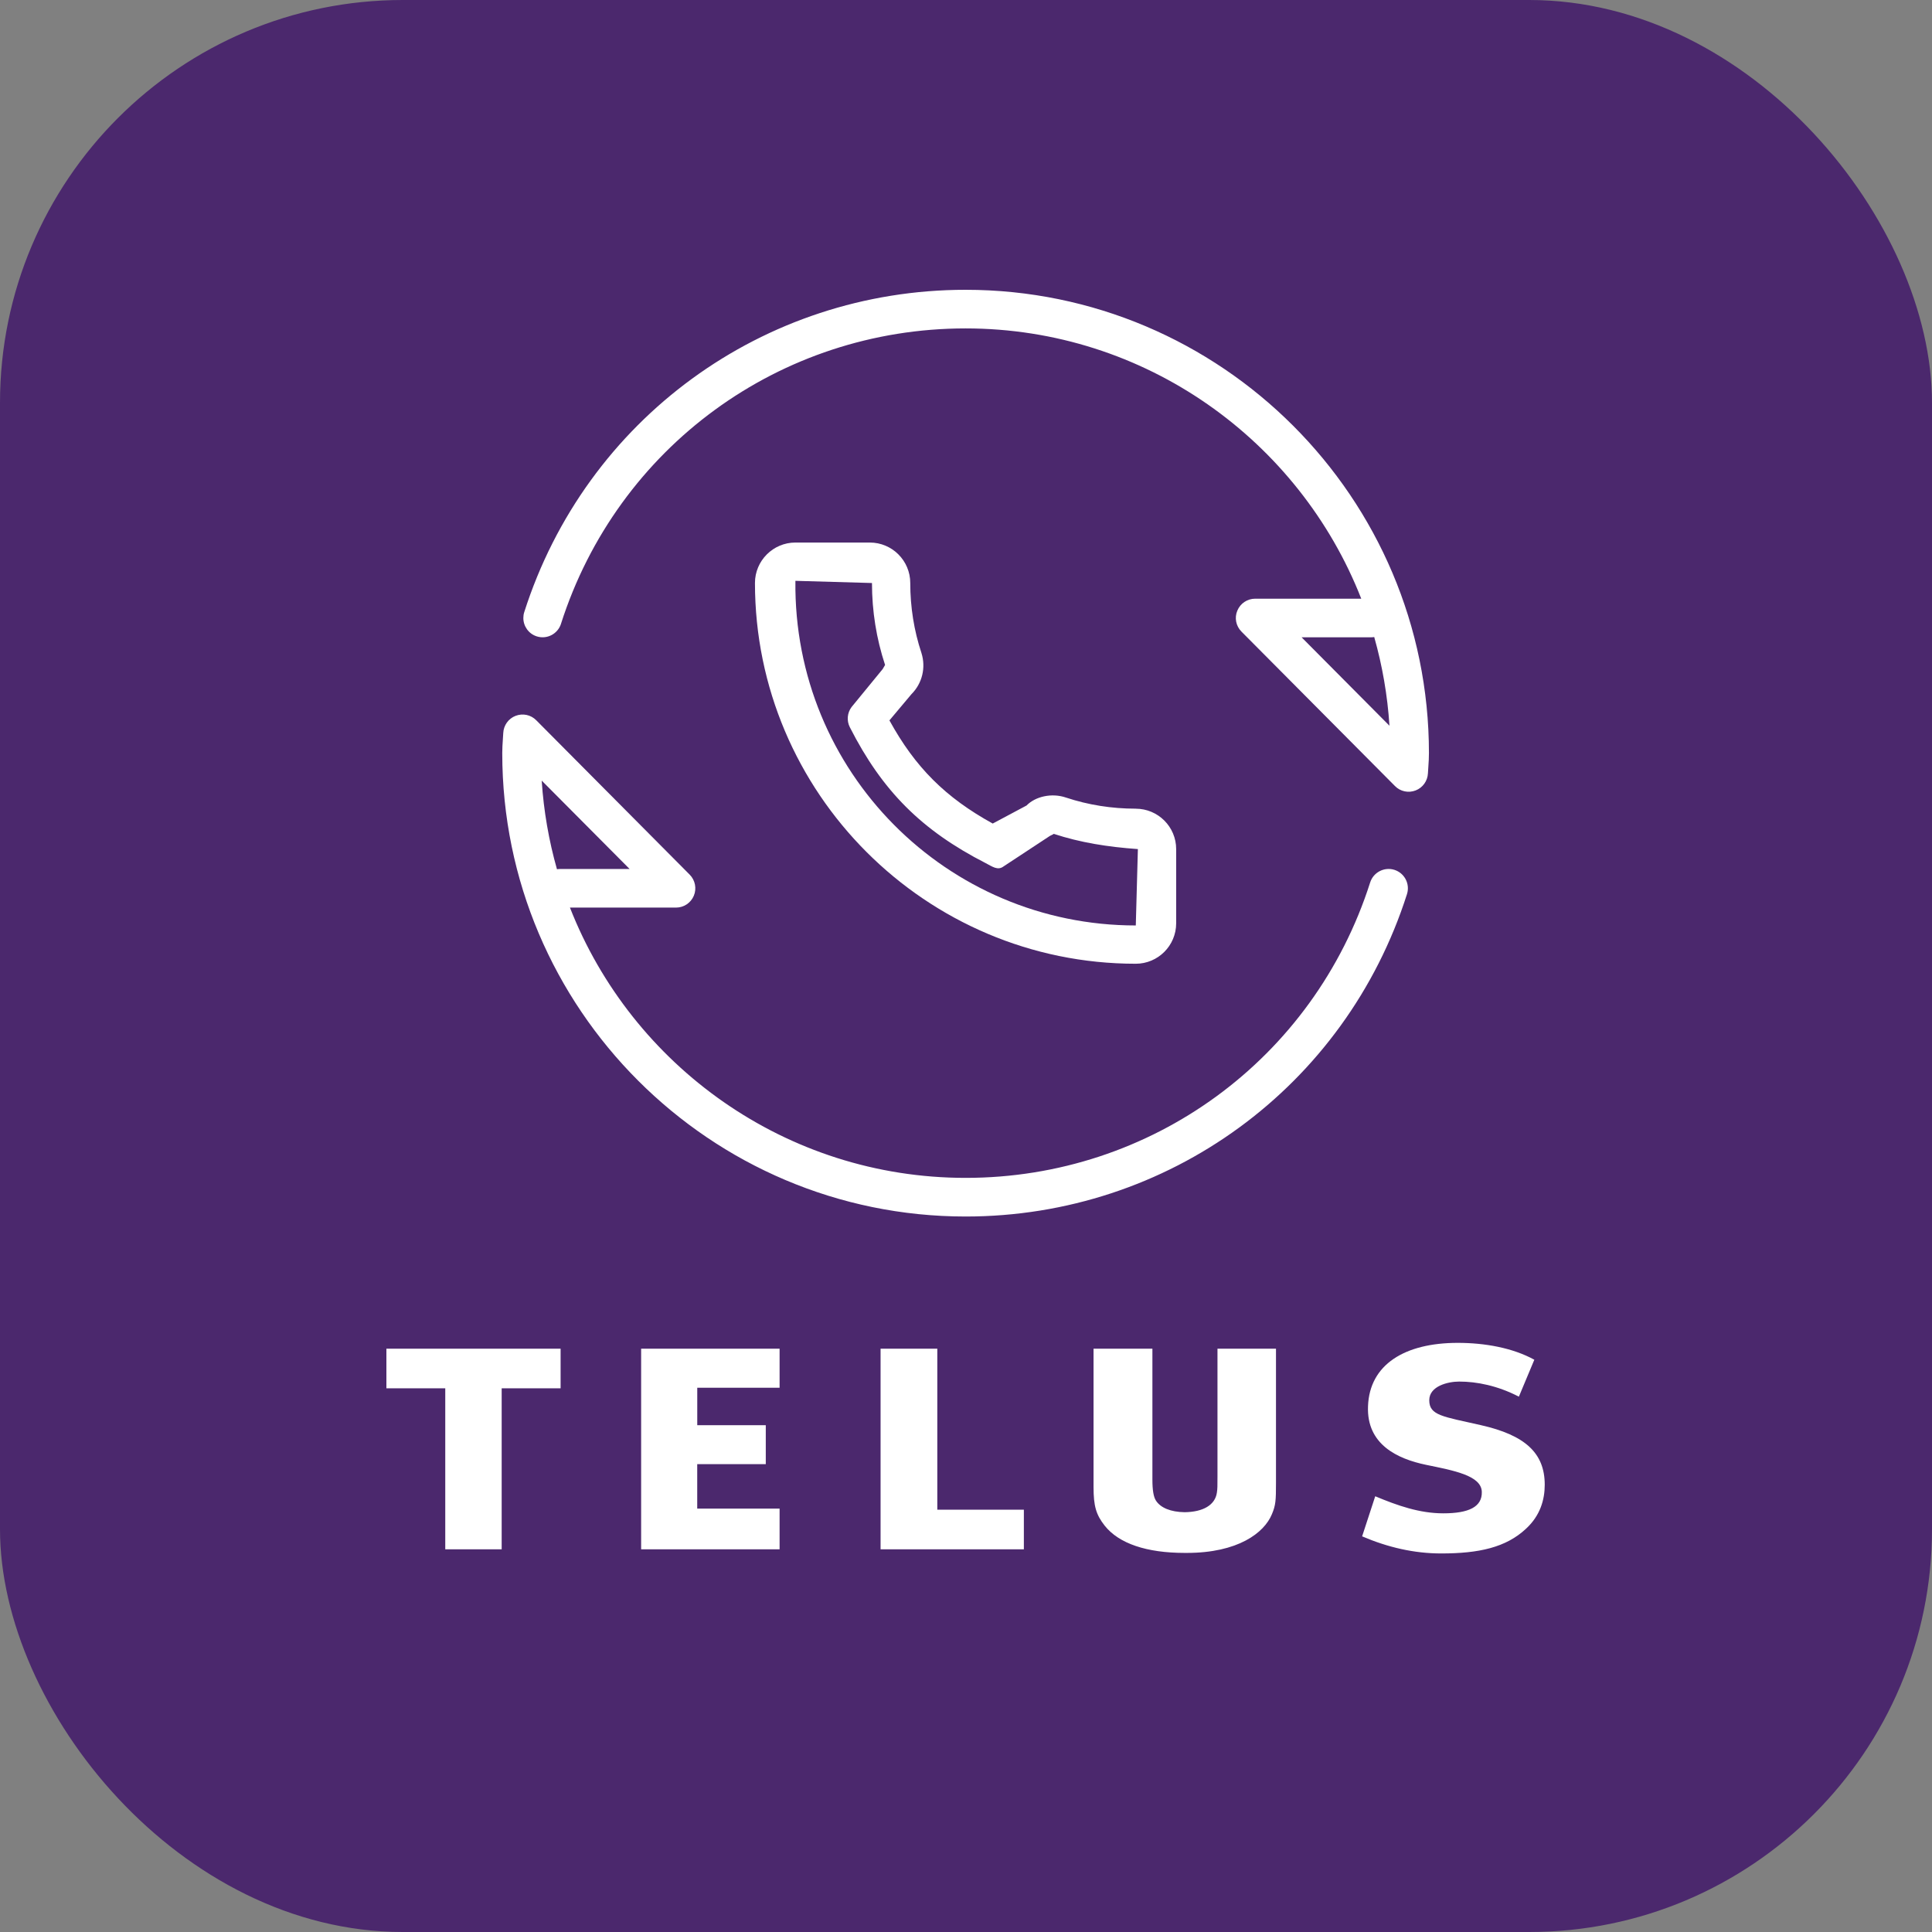<svg xmlns="http://www.w3.org/2000/svg" width="60" height="60" viewBox="0 0 60 60">
    <rect x="0" y="0" width="60" height="60" fill="#808080" stroke="none"/>
    <g fill="none" fill-rule="evenodd">
        <g fill-rule="nonzero">
            <g transform="translate(-10 -10) translate(10 10)">
                <rect width="60" height="60" fill="#4B286D" rx="12.51"/>
                <g fill="#FFF">
                    <g>
                        <path d="M13.538 1.226l-2.746 2.729V1.799c0-.034-.003-.067-.008-.1.884-.25 1.807-.412 2.754-.473m-3.163 25.73c-5.487-1.754-9.176-6.803-9.176-12.565 0-5.582 3.486-10.366 8.394-12.289v3.295c0 .242.145.46.37.553.222.095.479.044.652-.128l4.796-4.767c.17-.166.223-.418.137-.641-.085-.222-.295-.372-.533-.383l-.208-.013C14.67.008 14.53 0 14.39 0 6.455 0 0 6.455 0 14.39c0 6.285 4.023 11.794 10.01 13.706.06.02.123.028.183.028.254 0 .49-.163.57-.416.101-.315-.073-.65-.388-.753m4.867.599l2.745-2.73v2.156c0 .034.004.068.008.1-.882.25-1.804.412-2.753.474M18.768.682c-.315-.1-.653.073-.754.39-.099.314.075.652.39.753 5.489 1.752 9.176 6.8 9.176 12.563 0 5.582-3.486 10.366-8.394 12.289v-3.295c0-.242-.145-.46-.37-.553-.22-.092-.479-.043-.652.128l-4.796 4.767c-.17.167-.223.418-.137.641.085.222.295.372.533.383l.208.013c.14.01.277.018.418.018 7.934 0 14.39-6.455 14.39-14.39 0-6.286-4.025-11.795-10.012-13.707" transform="translate(12 9) translate(3.597) rotate(90 14.39 14.39)"/>
                        <path d="M19.676 19.741c-5.866 0-10.638-4.771-10.571-10.703l2.378.068c0 .872.137 1.728.407 2.545l-.075.128-.965 1.178c-.136.18-.158.424-.055.627 1.007 1.98 2.23 3.204 4.222 4.223.203.104.371.237.553.1l1.431-.942c.021-.016.108-.048.127-.069.82.27 1.676.407 2.613.473l-.065 2.372zm-.002-3.627c-.744 0-1.474-.115-2.166-.345-.446-.152-.952-.033-1.225.247l-1.05.56c-1.47-.81-2.407-1.746-3.208-3.204l.684-.814c.334-.334.454-.822.31-1.28-.231-.696-.347-1.428-.347-2.173 0-.692-.563-1.256-1.256-1.256H9.105c-.692 0-1.256.564-1.256 1.256 0 6.52 5.305 11.825 11.825 11.825.693 0 1.256-.563 1.256-1.256V17.37c0-.693-.563-1.255-1.256-1.255z" transform="translate(12 9) translate(3.597)"/>
                    </g>
                    <path d="M12.21 34.097H9.654v1.164h2.128v1.21H9.653v1.38h2.558v1.264h-4.3v-6.23h4.3v1.212zm7.587 3.788v1.23h-4.45v-6.23h1.762v5h2.688zm14.196-2.625c1.37.31 1.98.865 1.98 1.85 0 .466-.14.956-.576 1.361-.626.59-1.475.773-2.64.773-.84 0-1.654-.189-2.455-.531l.407-1.245c.698.292 1.38.53 2.114.53.793 0 1.212-.201 1.196-.67-.017-.508-.881-.66-1.734-.837-.885-.184-1.847-.63-1.8-1.817.046-1.302 1.146-1.97 2.788-1.97.835 0 1.703.153 2.377.524l-.48 1.147c-.659-.341-1.305-.469-1.854-.469-.341 0-.929.137-.929.579 0 .475.417.505 1.606.775zM5.41 34.115H3.58v5H1.828v-5H0v-1.23h5.41v1.23zm20.4-1.23h1.817v4.156c0 .568-.009.702-.127.984-.238.58-1.055 1.202-2.642 1.202h-.064c-1.185 0-2.045-.29-2.487-.846-.267-.34-.346-.608-.346-1.202v-4.294h1.828v4.061c0 .333.035.54.11.657.146.226.46.353.89.36.581-.007.946-.226 1.002-.604.019-.12.019-.206.019-.516v-3.958z" transform="translate(12 9)"/>
                </g>
            </g>
        </g>
    </g>
</svg>
